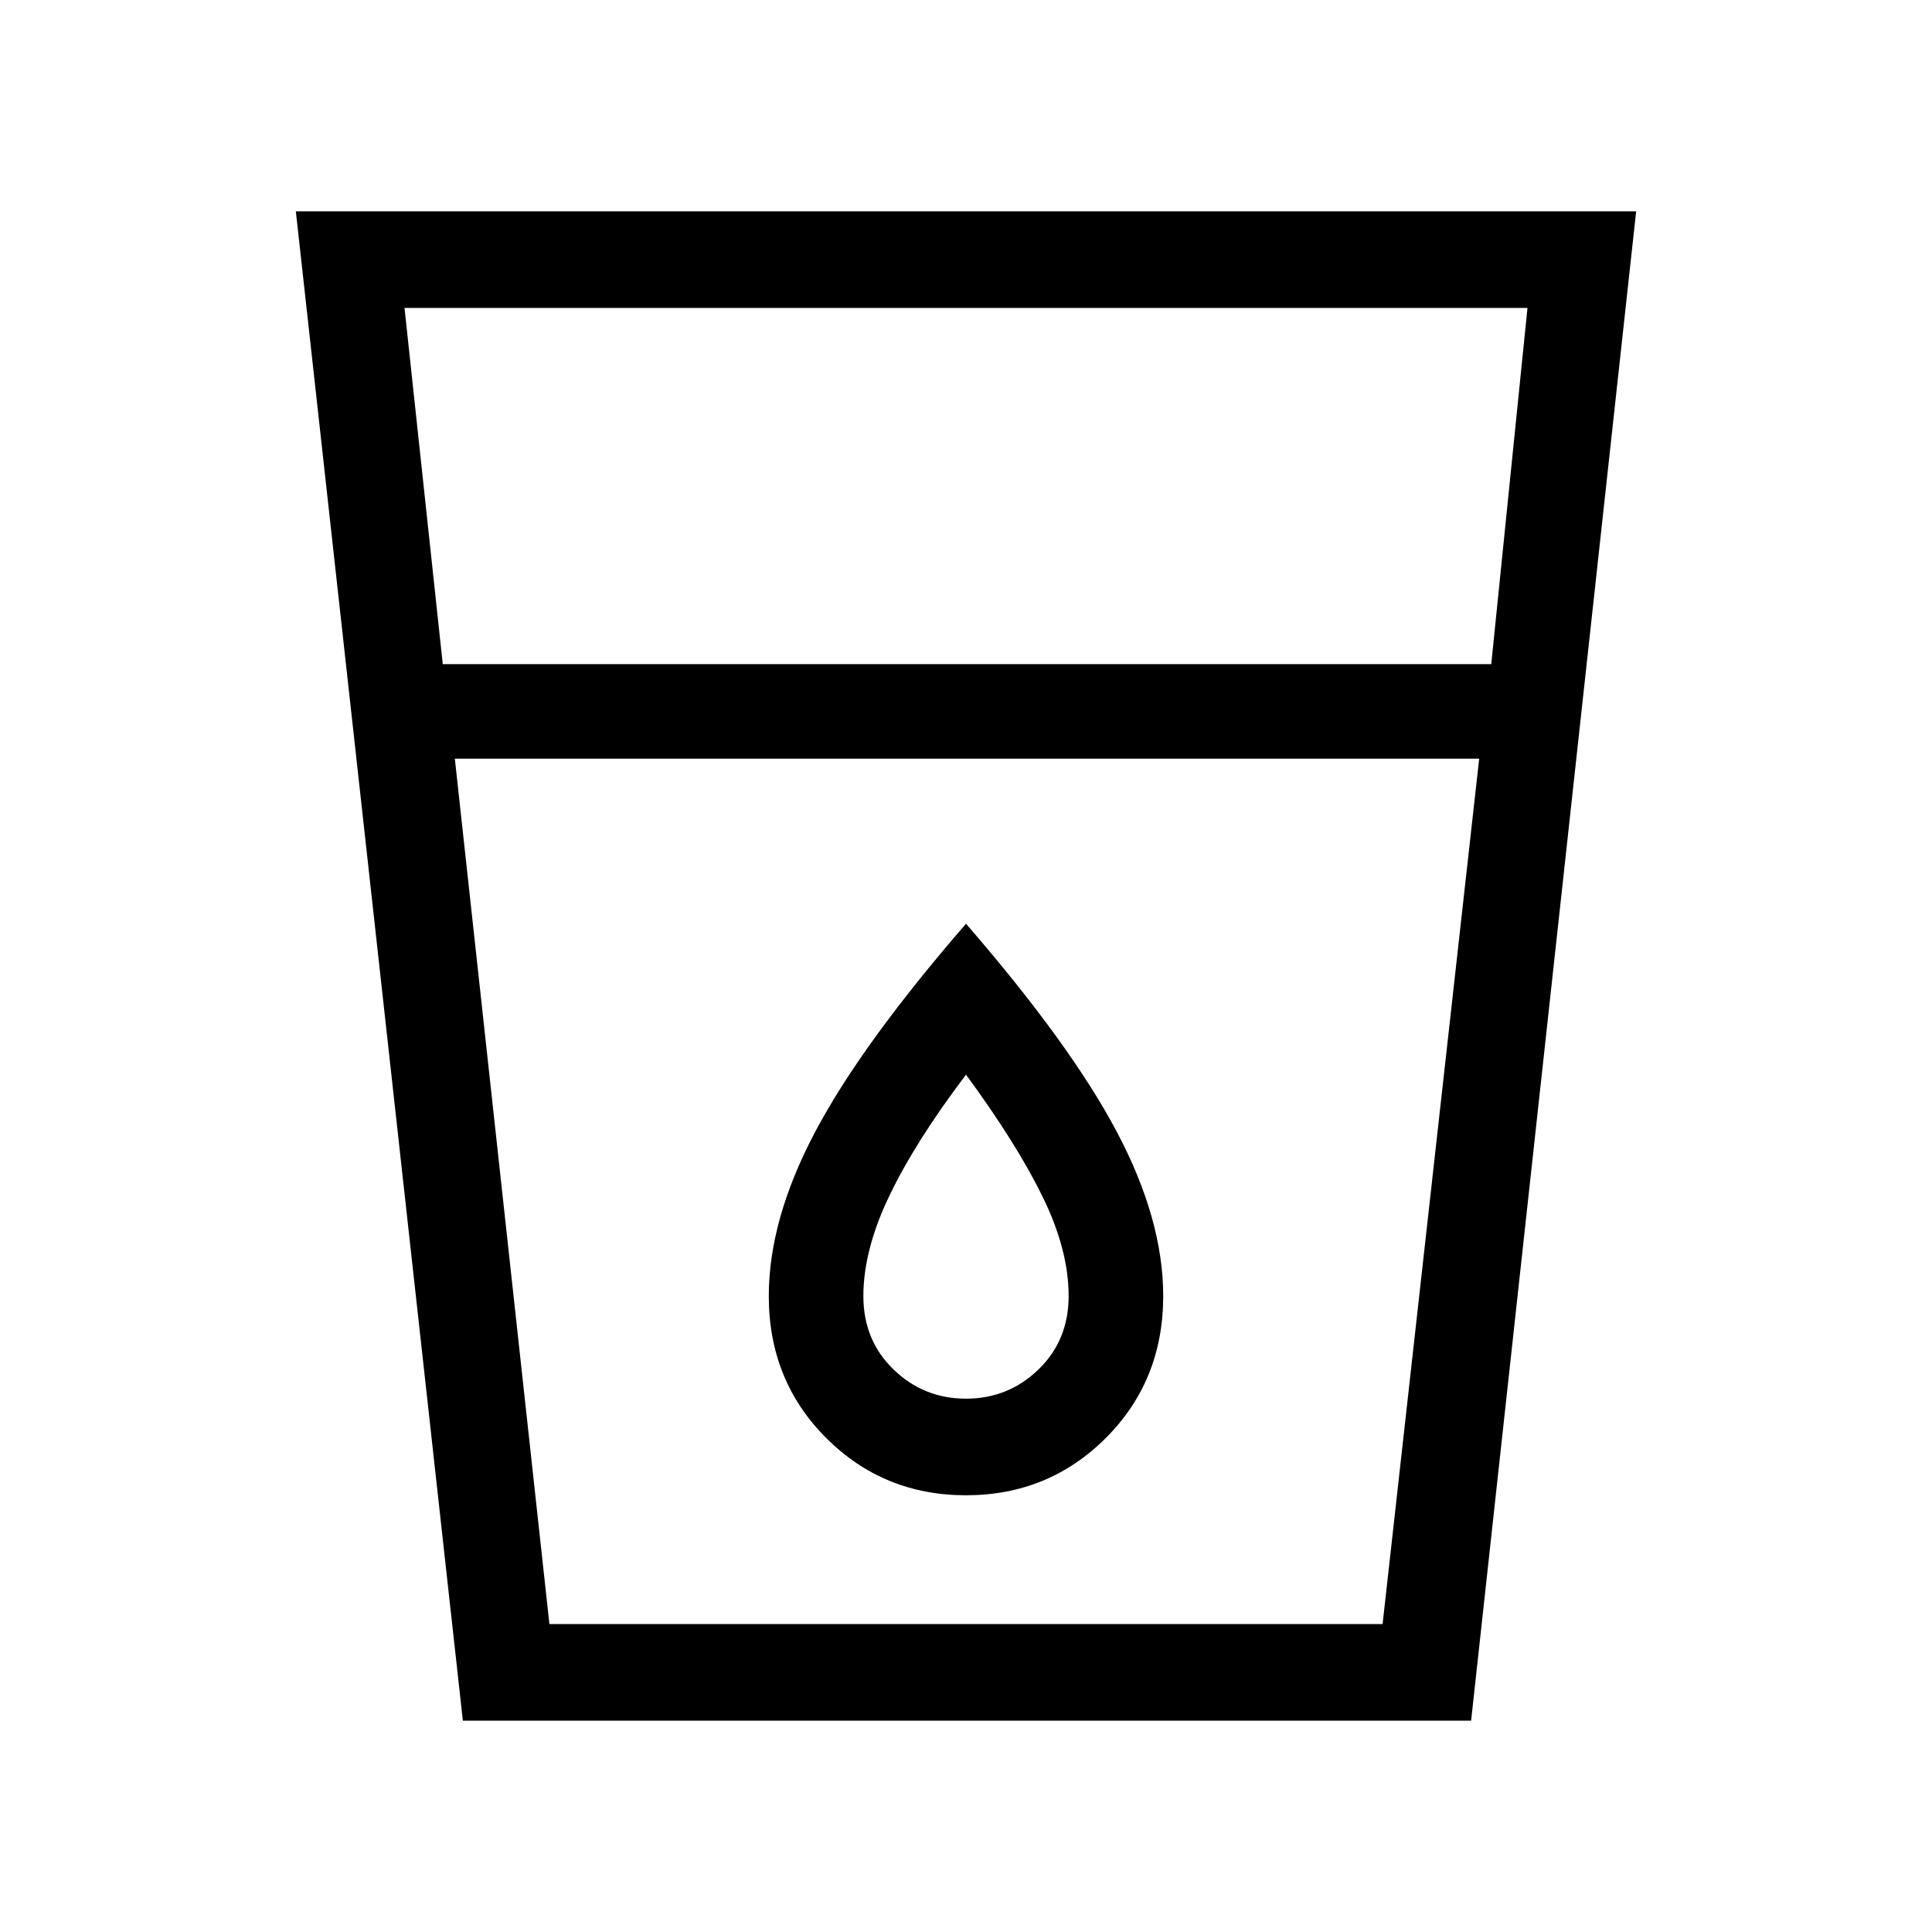 <svg xmlns="http://www.w3.org/2000/svg" height="40" width="40"><path d="M9.583 35.625 6.125 4.375h27.75l-3.417 31.25Zm1.792-2h17.25l2-17.917H9.417ZM9.167 13.75h21.708l.75-7.375H8.375ZM20 30.958q1.708 0 2.896-1.187 1.187-1.188 1.187-2.938 0-1.583-.958-3.395-.958-1.813-3.125-4.313-2.167 2.5-3.125 4.313-.958 1.812-.958 3.395 0 1.75 1.187 2.938 1.188 1.187 2.896 1.187Zm0-2q-.875 0-1.5-.604t-.625-1.521q0-.958.542-2.083.541-1.125 1.583-2.5 1.042 1.417 1.583 2.521.542 1.104.542 2.062 0 .917-.625 1.521-.625.604-1.5.604ZM9.417 15.708h21.208Z"/></svg>
